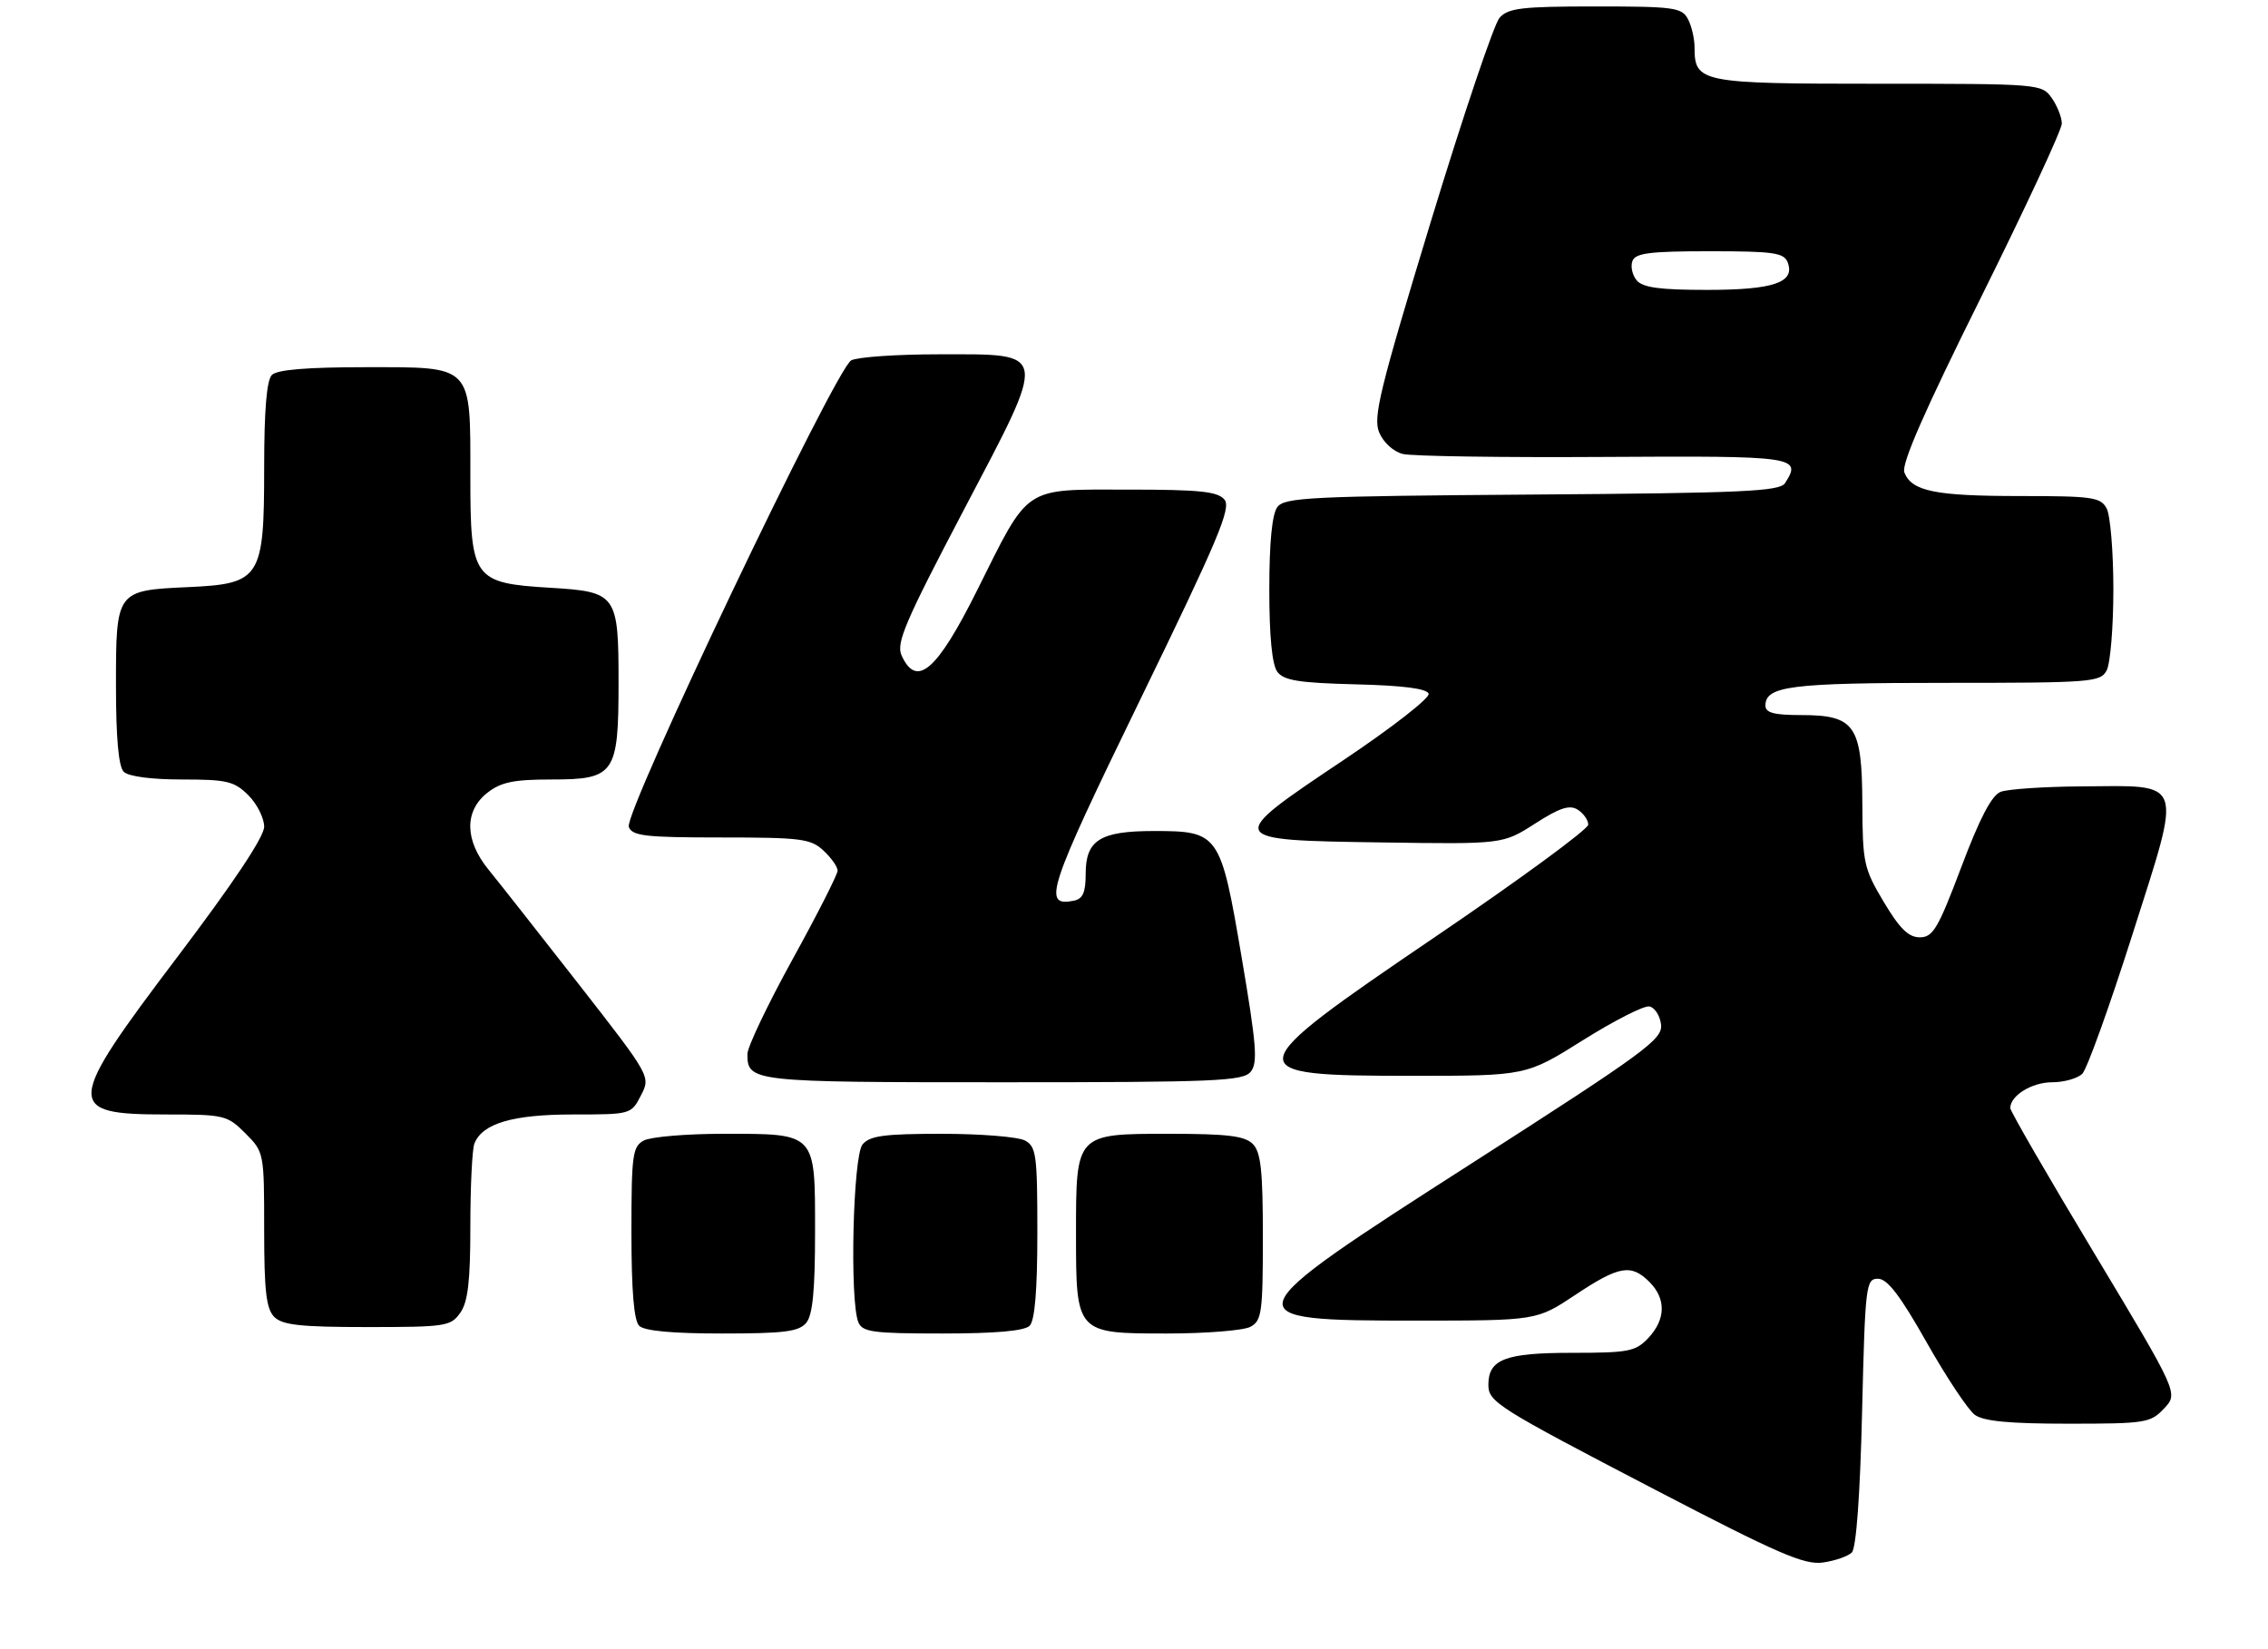 <?xml version="1.0" encoding="UTF-8" standalone="no"?>
<!DOCTYPE svg PUBLIC "-//W3C//DTD SVG 1.1//EN" "http://www.w3.org/Graphics/SVG/1.1/DTD/svg11.dtd" >
<svg xmlns="http://www.w3.org/2000/svg" xmlns:xlink="http://www.w3.org/1999/xlink" version="1.1" viewBox="0 0 352 256">
 <g >
 <path fill="currentColor"
d=" M 287.41 240.99 C 288.09 240.31 288.69 232.11 289.00 219.20 C 289.48 199.44 289.59 198.50 291.47 198.50 C 292.92 198.50 294.91 201.10 299.02 208.37 C 302.09 213.80 305.46 218.86 306.49 219.62 C 307.86 220.62 311.85 221.00 321.02 221.00 C 333.00 221.00 333.77 220.88 335.87 218.64 C 338.09 216.28 338.09 216.28 325.05 194.57 C 317.87 182.64 312.00 172.48 312.00 172.01 C 312.00 170.07 315.35 168.00 318.50 168.00 C 320.35 168.00 322.45 167.40 323.18 166.68 C 323.91 165.95 327.41 156.22 330.96 145.06 C 338.73 120.63 339.19 121.96 323.06 122.07 C 317.25 122.11 311.60 122.49 310.50 122.92 C 309.11 123.46 307.25 127.03 304.40 134.60 C 300.79 144.16 300.00 145.50 297.96 145.50 C 296.21 145.50 294.83 144.15 292.36 140.00 C 289.26 134.81 289.08 133.95 289.04 124.75 C 288.99 112.58 287.90 111.00 279.50 111.00 C 275.34 111.00 274.00 110.64 274.00 109.54 C 274.00 106.49 277.89 106.00 301.90 106.00 C 324.63 106.00 325.99 105.90 326.96 104.07 C 327.53 103.00 328.00 97.35 328.00 91.50 C 328.00 85.65 327.53 80.00 326.96 78.93 C 326.03 77.18 324.77 77.00 313.53 77.00 C 300.34 77.00 296.70 76.26 295.56 73.33 C 295.07 72.05 298.66 63.85 307.43 46.21 C 314.34 32.30 320.00 20.14 320.00 19.18 C 320.00 18.23 319.30 16.44 318.44 15.22 C 316.90 13.03 316.60 13.00 291.51 13.00 C 263.92 13.00 263.00 12.82 263.00 7.36 C 263.00 5.99 262.53 4.00 261.96 2.93 C 261.02 1.17 259.76 1.00 247.62 1.00 C 236.21 1.00 234.09 1.25 232.74 2.75 C 231.88 3.71 227.07 17.98 222.05 34.46 C 214.14 60.46 213.08 64.78 214.05 67.12 C 214.70 68.68 216.25 70.10 217.72 70.47 C 219.12 70.82 233.15 71.03 248.88 70.93 C 278.86 70.75 279.68 70.87 277.04 75.00 C 276.21 76.28 270.52 76.54 237.79 76.77 C 203.39 77.02 199.37 77.21 198.25 78.71 C 197.43 79.81 197.00 84.16 197.00 91.50 C 197.00 98.84 197.43 103.19 198.25 104.29 C 199.26 105.63 201.60 106.01 210.42 106.23 C 217.76 106.41 221.47 106.89 221.73 107.69 C 221.95 108.34 216.00 112.98 208.50 118.00 C 190.03 130.36 190.06 130.42 214.39 130.77 C 233.25 131.05 233.25 131.05 238.24 127.85 C 242.07 125.39 243.60 124.89 244.86 125.68 C 245.76 126.25 246.50 127.30 246.50 128.01 C 246.50 128.72 235.83 136.55 222.79 145.40 C 191.94 166.35 191.83 167.00 219.14 167.00 C 236.87 167.00 236.87 167.00 245.68 161.47 C 250.52 158.43 255.16 156.07 255.99 156.23 C 256.82 156.39 257.63 157.65 257.80 159.04 C 258.06 161.33 255.46 163.24 228.55 180.50 C 190.87 204.64 190.75 205.00 219.95 205.00 C 238.50 204.99 238.50 204.99 244.50 201.00 C 251.29 196.48 253.16 196.16 256.00 199.00 C 258.60 201.60 258.54 204.80 255.83 207.69 C 253.84 209.80 252.80 210.00 243.90 210.00 C 233.62 210.00 231.00 211.01 231.00 214.95 C 231.00 217.63 232.33 218.47 256.90 231.26 C 275.99 241.20 280.03 242.95 282.91 242.55 C 284.79 242.29 286.82 241.58 287.41 240.99 Z  M 125.13 205.34 C 126.13 204.14 126.50 200.32 126.50 191.26 C 126.50 175.72 126.76 176.00 112.24 176.00 C 106.54 176.00 101.00 176.47 99.93 177.04 C 98.17 177.98 98.00 179.24 98.00 191.34 C 98.00 200.32 98.39 204.99 99.20 205.80 C 100.00 206.60 104.33 207.00 112.08 207.00 C 121.73 207.00 123.99 206.71 125.13 205.34 Z  M 159.80 205.80 C 160.61 204.99 161.00 200.32 161.00 191.34 C 161.00 179.24 160.83 177.98 159.07 177.04 C 158.00 176.47 152.21 176.00 146.19 176.00 C 137.23 176.00 135.00 176.30 133.87 177.65 C 132.38 179.45 131.85 201.92 133.22 205.25 C 133.85 206.78 135.46 207.00 146.27 207.00 C 154.53 207.00 159.00 206.60 159.80 205.80 Z  M 194.07 205.96 C 195.82 205.02 196.00 203.76 196.00 192.04 C 196.00 181.65 195.69 178.84 194.43 177.57 C 193.18 176.33 190.49 176.00 181.49 176.00 C 166.94 176.00 167.00 175.94 167.00 191.50 C 167.00 207.00 167.00 207.00 181.12 207.00 C 187.18 207.00 193.00 206.53 194.07 205.96 Z  M 71.44 203.78 C 72.63 202.09 73.00 198.87 73.00 190.36 C 73.00 184.20 73.28 178.44 73.62 177.54 C 74.83 174.40 79.54 173.00 88.92 173.00 C 97.90 173.00 97.96 172.99 99.47 170.05 C 101.00 167.11 101.00 167.11 89.84 152.80 C 83.70 144.94 77.40 136.93 75.84 135.02 C 72.11 130.45 72.03 125.91 75.63 123.07 C 77.75 121.41 79.70 121.00 85.58 121.00 C 95.41 121.00 96.00 120.15 96.00 105.97 C 96.00 92.26 95.72 91.86 85.41 91.24 C 73.46 90.52 73.00 89.88 73.00 74.05 C 73.00 56.45 73.52 57.00 56.64 57.00 C 47.68 57.00 43.01 57.39 42.20 58.20 C 41.39 59.01 41.00 63.66 41.00 72.57 C 41.00 89.80 40.47 90.63 29.16 91.14 C 18.03 91.65 18.00 91.70 18.00 106.42 C 18.00 114.56 18.40 119.00 19.20 119.80 C 19.93 120.53 23.48 121.00 28.25 121.00 C 35.24 121.00 36.36 121.27 38.55 123.45 C 39.90 124.80 41.00 127.00 41.00 128.33 C 41.00 129.90 36.22 137.07 27.50 148.59 C 10.11 171.57 10.01 173.00 25.78 173.00 C 34.81 173.00 35.26 173.11 38.08 175.92 C 40.98 178.83 41.00 178.92 41.00 190.85 C 41.00 200.43 41.32 203.17 42.57 204.43 C 43.84 205.69 46.65 206.00 57.01 206.00 C 69.18 206.00 69.97 205.88 71.44 203.78 Z  M 194.10 166.38 C 195.24 165.01 195.02 162.26 192.71 148.63 C 189.44 129.35 189.19 129.00 179.08 129.00 C 170.73 129.00 168.50 130.41 168.50 135.65 C 168.50 138.55 168.06 139.54 166.64 139.82 C 161.72 140.80 162.60 138.13 176.98 108.57 C 189.08 83.70 191.12 78.85 190.04 77.55 C 188.99 76.29 186.20 76.00 175.05 76.00 C 158.67 76.00 159.84 75.22 151.66 91.62 C 145.41 104.15 142.26 106.87 139.93 101.75 C 139.06 99.83 140.45 96.56 149.50 79.32 C 162.76 54.08 162.90 55.00 145.69 55.00 C 139.19 55.00 133.08 55.42 132.11 55.94 C 129.67 57.25 96.78 126.25 97.59 128.36 C 98.13 129.77 100.14 130.00 111.92 130.00 C 124.33 130.00 125.83 130.19 127.81 132.04 C 129.02 133.16 130.00 134.56 130.00 135.15 C 130.00 135.74 126.85 141.94 123.00 148.93 C 119.15 155.92 116.00 162.53 116.00 163.62 C 116.00 167.93 116.64 168.00 155.58 168.00 C 188.64 168.00 192.90 167.82 194.10 166.38 Z  M 254.01 43.51 C 253.33 42.69 253.04 41.34 253.36 40.51 C 253.83 39.28 256.09 39.00 265.36 39.00 C 275.25 39.00 276.87 39.23 277.45 40.72 C 278.65 43.85 275.28 45.00 264.93 45.00 C 257.58 45.00 254.95 44.64 254.01 43.51 Z "/>
</g>
</svg>